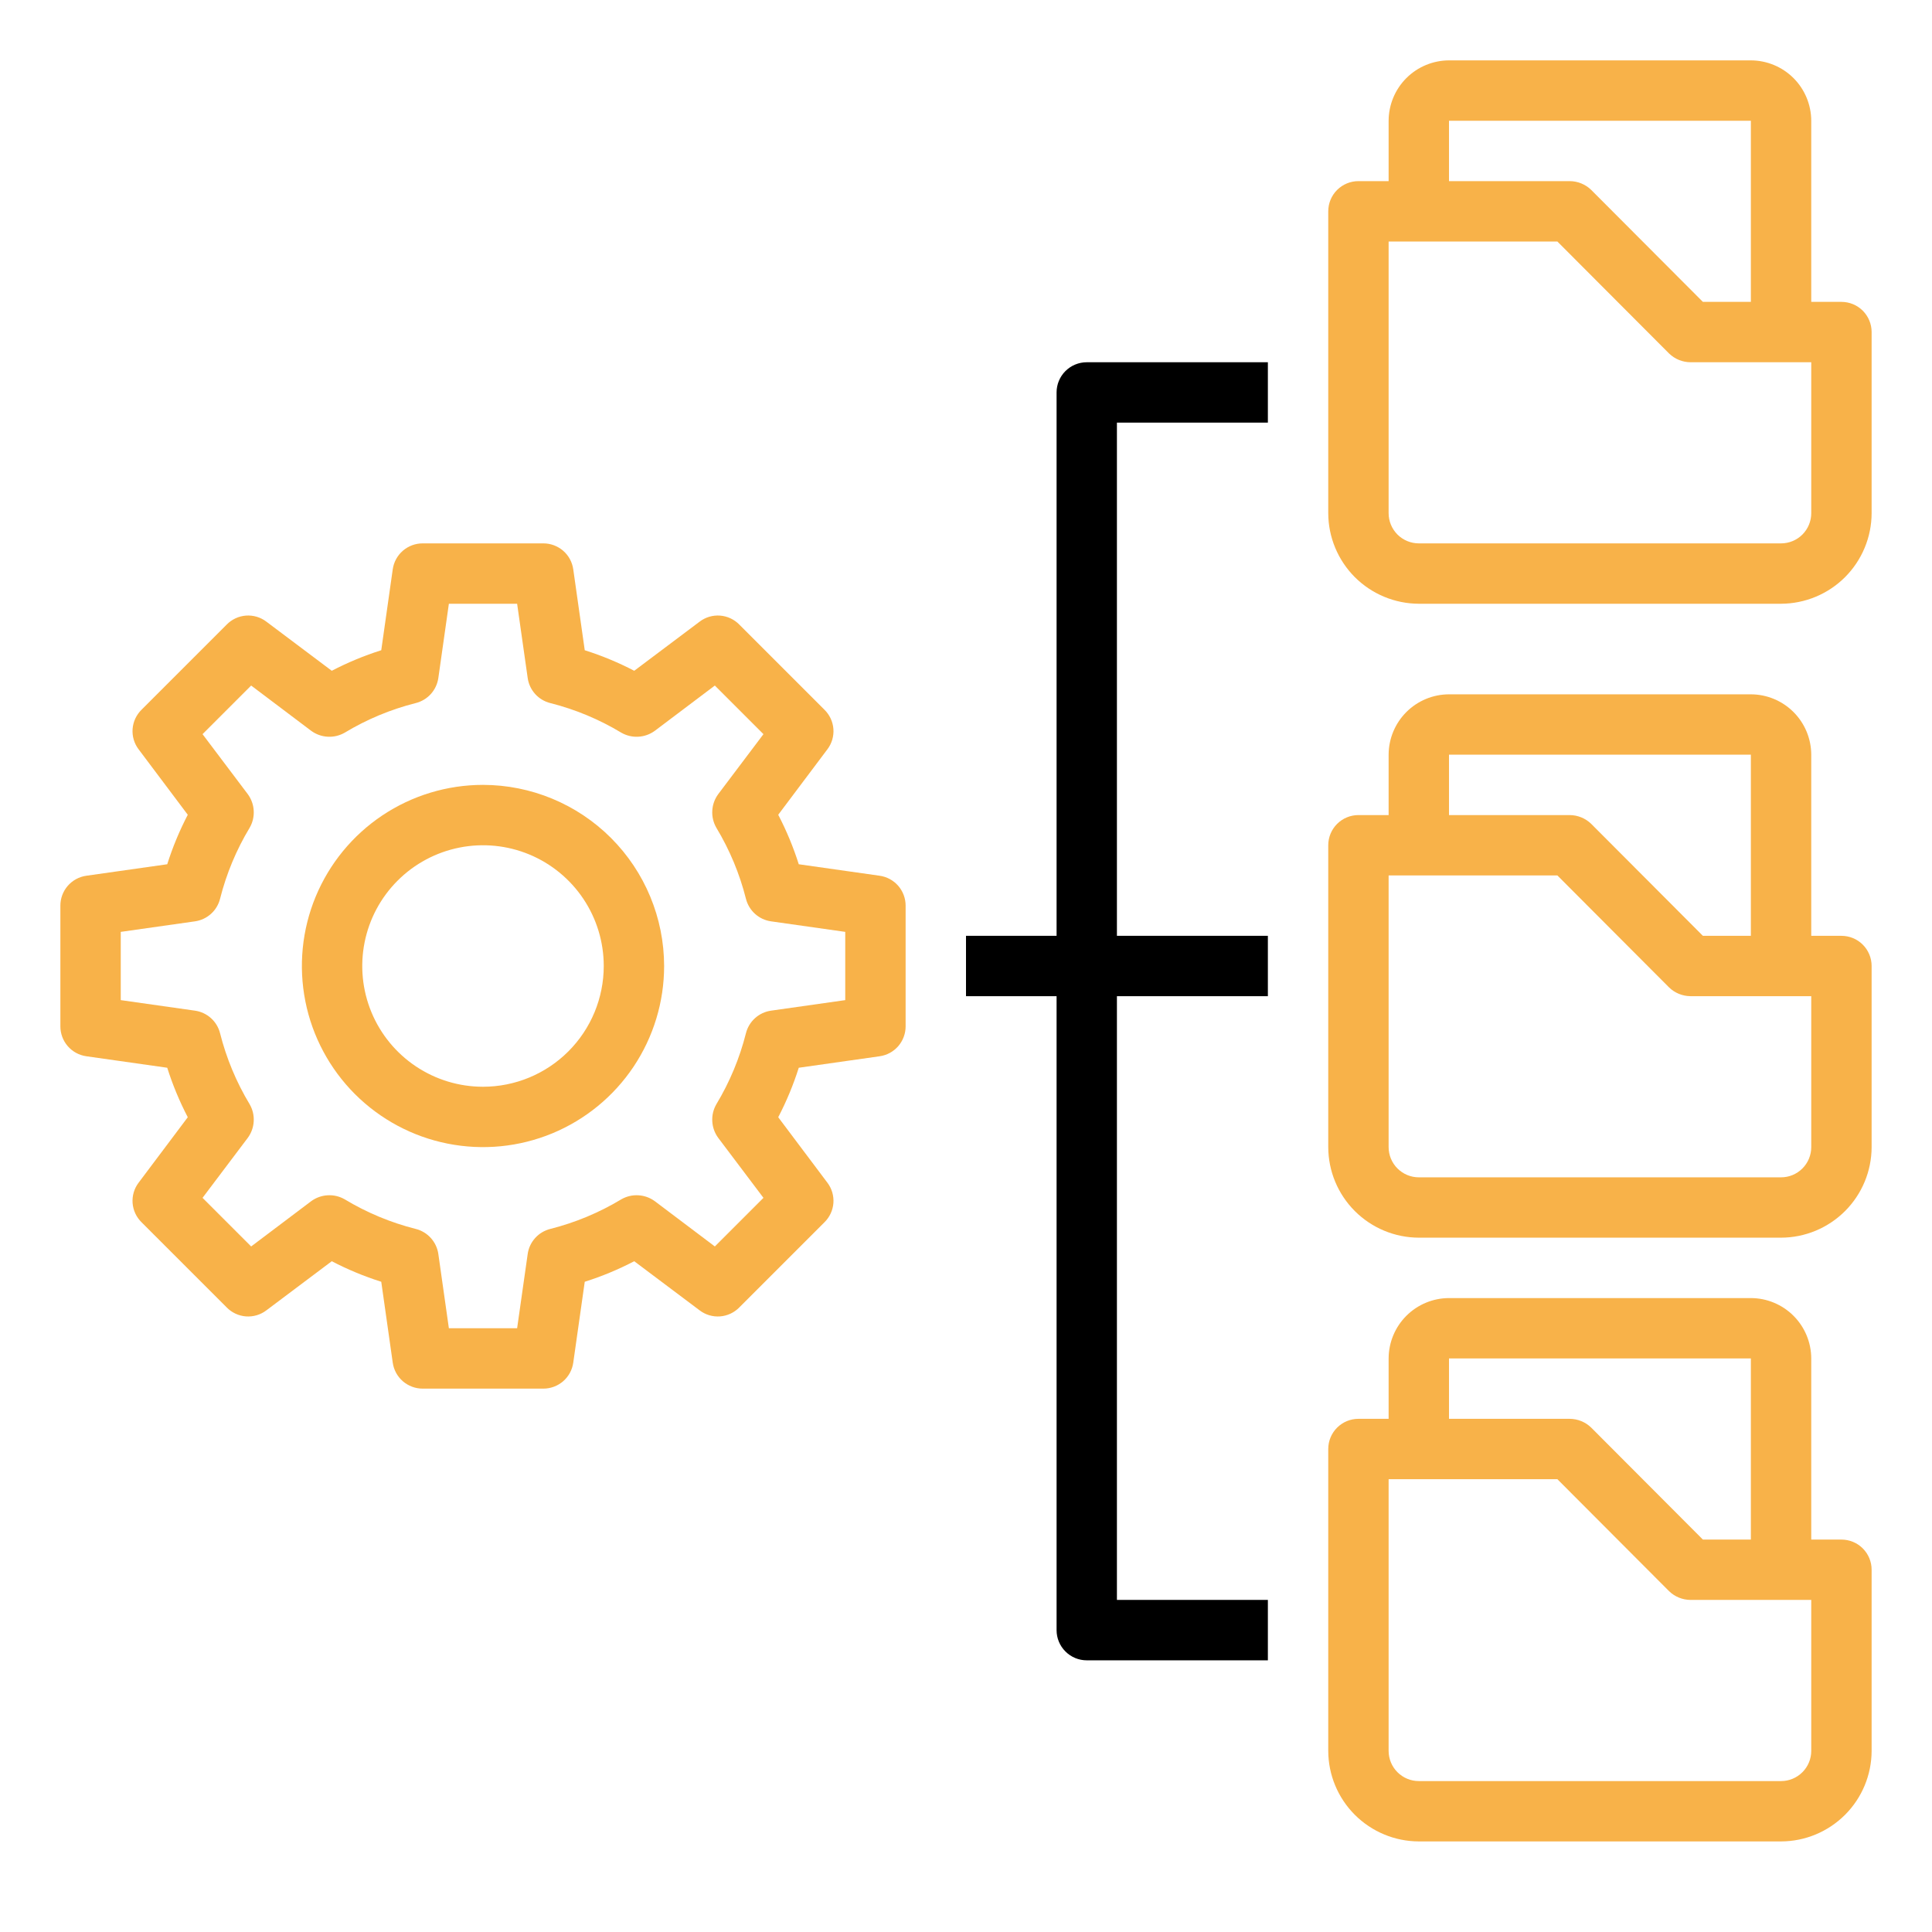 <svg width="68" height="68" viewBox="0 0 68 68" fill="none" xmlns="http://www.w3.org/2000/svg">
<path d="M64.812 54.188H63.75V47.812C63.748 47.249 63.524 46.71 63.126 46.312C62.728 45.914 62.188 45.689 61.625 45.688H51C50.437 45.689 49.897 45.914 49.499 46.312C49.101 46.71 48.877 47.249 48.875 47.812V49.938H47.812C47.531 49.938 47.261 50.049 47.061 50.249C46.862 50.448 46.75 50.718 46.75 51V61.625C46.752 62.47 47.089 63.279 47.686 63.876C48.284 64.473 49.093 64.81 49.938 64.812H62.688C63.532 64.81 64.341 64.473 64.939 63.876C65.536 63.279 65.873 62.47 65.875 61.625V55.25C65.875 54.968 65.763 54.698 65.564 54.499C65.365 54.299 65.094 54.188 64.812 54.188ZM51 47.812H61.625V54.188H59.936L56.004 50.246C55.802 50.05 55.532 49.94 55.25 49.938H51V47.812ZM63.75 61.625C63.75 61.907 63.638 62.177 63.439 62.376C63.239 62.576 62.969 62.688 62.688 62.688H49.938C49.656 62.688 49.386 62.576 49.186 62.376C48.987 62.177 48.875 61.907 48.875 61.625V52.062H54.814L58.746 56.004C58.948 56.2 59.218 56.31 59.5 56.312H63.75V61.625Z" fill="#F8B249"/>
<path d="M64.812 32.938H63.75V26.562C63.748 25.999 63.524 25.46 63.126 25.062C62.728 24.664 62.188 24.439 61.625 24.438H51C50.437 24.439 49.897 24.664 49.499 25.062C49.101 25.46 48.877 25.999 48.875 26.562V28.688H47.812C47.531 28.688 47.261 28.799 47.061 28.999C46.862 29.198 46.75 29.468 46.75 29.75V40.375C46.752 41.22 47.089 42.029 47.686 42.626C48.284 43.223 49.093 43.56 49.938 43.562H62.688C63.532 43.56 64.341 43.223 64.939 42.626C65.536 42.029 65.873 41.22 65.875 40.375V34C65.875 33.718 65.763 33.448 65.564 33.249C65.365 33.049 65.094 32.938 64.812 32.938ZM51 26.562H61.625V32.938H59.936L56.004 28.996C55.802 28.8 55.532 28.69 55.25 28.688H51V26.562ZM63.75 40.375C63.75 40.657 63.638 40.927 63.439 41.126C63.239 41.326 62.969 41.438 62.688 41.438H49.938C49.656 41.438 49.386 41.326 49.186 41.126C48.987 40.927 48.875 40.657 48.875 40.375V30.812H54.814L58.746 34.754C58.948 34.95 59.218 35.06 59.5 35.062H63.75V40.375Z" fill="#F8B249"/>
<path d="M64.812 10.625H63.75V4.25C63.748 3.687 63.524 3.147 63.126 2.749C62.728 2.351 62.188 2.127 61.625 2.125H51C50.437 2.127 49.897 2.351 49.499 2.749C49.101 3.147 48.877 3.687 48.875 4.25V6.375H47.812C47.531 6.375 47.261 6.487 47.061 6.686C46.862 6.885 46.75 7.156 46.75 7.438V18.062C46.752 18.907 47.089 19.716 47.686 20.314C48.284 20.911 49.093 21.247 49.938 21.25H62.688C63.532 21.247 64.341 20.911 64.939 20.314C65.536 19.716 65.873 18.907 65.875 18.062V11.688C65.875 11.406 65.763 11.136 65.564 10.936C65.365 10.737 65.094 10.625 64.812 10.625ZM51 4.25H61.625V10.625H59.936L56.004 6.683C55.802 6.487 55.532 6.377 55.25 6.375H51V4.25ZM63.75 18.062C63.75 18.344 63.638 18.614 63.439 18.814C63.239 19.013 62.969 19.125 62.688 19.125H49.938C49.656 19.125 49.386 19.013 49.186 18.814C48.987 18.614 48.875 18.344 48.875 18.062V8.5H54.814L58.746 12.442C58.948 12.638 59.218 12.748 59.5 12.75H63.75V18.062Z" fill="#F8B249"/>
<path d="M30.961 30.823L28.114 30.419C27.924 29.819 27.682 29.236 27.391 28.677L29.123 26.371C29.278 26.166 29.352 25.912 29.333 25.655C29.313 25.399 29.201 25.159 29.017 24.979L26.021 21.983C25.841 21.799 25.601 21.687 25.345 21.667C25.088 21.648 24.834 21.722 24.629 21.877L22.323 23.609C21.764 23.318 21.181 23.076 20.581 22.886L20.177 20.039C20.141 19.785 20.015 19.553 19.822 19.385C19.628 19.218 19.381 19.125 19.125 19.125H14.875C14.619 19.125 14.372 19.218 14.178 19.385C13.985 19.553 13.859 19.785 13.823 20.039L13.419 22.886C12.819 23.076 12.236 23.318 11.677 23.609L9.371 21.877C9.166 21.722 8.911 21.648 8.655 21.667C8.399 21.687 8.159 21.799 7.979 21.983L4.983 24.979C4.799 25.159 4.687 25.399 4.667 25.655C4.648 25.912 4.722 26.166 4.877 26.371L6.609 28.677C6.318 29.236 6.076 29.819 5.886 30.419L3.039 30.823C2.785 30.859 2.553 30.985 2.385 31.178C2.217 31.372 2.125 31.619 2.125 31.875V36.125C2.125 36.381 2.217 36.628 2.385 36.822C2.553 37.015 2.785 37.141 3.039 37.177L5.886 37.581C6.076 38.181 6.318 38.764 6.609 39.323L4.877 41.629C4.722 41.834 4.648 42.089 4.667 42.345C4.687 42.601 4.799 42.841 4.983 43.021L7.979 46.017C8.159 46.201 8.399 46.313 8.655 46.333C8.911 46.352 9.166 46.278 9.371 46.123L11.677 44.391C12.236 44.682 12.819 44.924 13.419 45.114L13.823 47.961C13.859 48.215 13.985 48.447 14.178 48.615C14.372 48.782 14.619 48.875 14.875 48.875H19.125C19.381 48.875 19.628 48.782 19.822 48.615C20.015 48.447 20.141 48.215 20.177 47.961L20.581 45.114C21.181 44.924 21.764 44.682 22.323 44.391L24.629 46.123C24.834 46.278 25.088 46.352 25.345 46.333C25.601 46.313 25.841 46.201 26.021 46.017L29.017 43.021C29.201 42.841 29.313 42.601 29.333 42.345C29.352 42.089 29.278 41.834 29.123 41.629L27.391 39.323C27.682 38.764 27.924 38.181 28.114 37.581L30.961 37.177C31.215 37.141 31.447 37.015 31.615 36.822C31.782 36.628 31.875 36.381 31.875 36.125V31.875C31.875 31.619 31.782 31.372 31.615 31.178C31.447 30.985 31.215 30.859 30.961 30.823ZM29.75 35.201L27.136 35.572C26.927 35.602 26.731 35.694 26.573 35.836C26.416 35.978 26.305 36.164 26.254 36.369C26.032 37.248 25.681 38.09 25.213 38.866C25.108 39.048 25.058 39.256 25.07 39.465C25.081 39.675 25.153 39.876 25.277 40.046L26.871 42.16L25.16 43.871L23.046 42.277C22.876 42.153 22.675 42.081 22.465 42.07C22.256 42.058 22.048 42.108 21.866 42.213C21.09 42.681 20.248 43.032 19.369 43.254C19.164 43.305 18.978 43.416 18.836 43.574C18.694 43.731 18.602 43.927 18.573 44.136L18.201 46.75H15.799L15.428 44.136C15.398 43.927 15.306 43.731 15.164 43.574C15.022 43.416 14.836 43.305 14.631 43.254C13.752 43.032 12.91 42.681 12.134 42.213C11.952 42.108 11.744 42.058 11.535 42.07C11.325 42.081 11.124 42.153 10.954 42.277L8.84 43.871L7.129 42.16L8.723 40.046C8.847 39.876 8.919 39.675 8.93 39.465C8.942 39.256 8.892 39.048 8.787 38.866C8.319 38.09 7.968 37.248 7.746 36.369C7.695 36.164 7.584 35.978 7.427 35.836C7.269 35.694 7.073 35.602 6.864 35.572L4.25 35.201V32.799L6.864 32.428C7.073 32.398 7.269 32.306 7.427 32.164C7.584 32.022 7.695 31.836 7.746 31.631C7.968 30.752 8.319 29.91 8.787 29.134C8.892 28.952 8.942 28.744 8.93 28.535C8.919 28.325 8.847 28.124 8.723 27.954L7.129 25.84L8.84 24.129L10.954 25.723C11.124 25.847 11.325 25.919 11.535 25.93C11.744 25.942 11.952 25.892 12.134 25.787C12.91 25.319 13.752 24.968 14.631 24.746C14.836 24.695 15.022 24.584 15.164 24.427C15.306 24.269 15.398 24.073 15.428 23.864L15.799 21.25H18.201L18.573 23.864C18.602 24.073 18.694 24.269 18.836 24.427C18.978 24.584 19.164 24.695 19.369 24.746C20.248 24.968 21.09 25.319 21.866 25.787C22.048 25.892 22.256 25.942 22.465 25.93C22.675 25.919 22.876 25.847 23.046 25.723L25.16 24.129L26.871 25.84L25.277 27.954C25.153 28.124 25.081 28.325 25.07 28.535C25.058 28.744 25.108 28.952 25.213 29.134C25.681 29.91 26.032 30.752 26.254 31.631C26.305 31.836 26.416 32.022 26.573 32.164C26.731 32.306 26.927 32.398 27.136 32.428L29.75 32.799V35.201Z" fill="#F8B249"/>
<path d="M17 27.625C15.739 27.625 14.507 27.999 13.458 28.699C12.41 29.4 11.593 30.395 11.11 31.56C10.628 32.725 10.502 34.007 10.748 35.244C10.993 36.48 11.601 37.616 12.492 38.508C13.384 39.399 14.52 40.007 15.756 40.252C16.993 40.498 18.275 40.372 19.44 39.89C20.605 39.407 21.6 38.59 22.301 37.542C23.001 36.493 23.375 35.261 23.375 34C23.373 32.31 22.701 30.689 21.506 29.494C20.311 28.299 18.69 27.627 17 27.625ZM17 38.25C16.159 38.25 15.338 38.001 14.639 37.534C13.94 37.067 13.395 36.403 13.073 35.626C12.752 34.85 12.668 33.995 12.832 33.171C12.996 32.346 13.4 31.589 13.995 30.995C14.589 30.4 15.347 29.996 16.171 29.832C16.995 29.668 17.85 29.752 18.626 30.073C19.403 30.395 20.067 30.94 20.534 31.639C21.001 32.338 21.25 33.159 21.25 34C21.25 35.127 20.802 36.208 20.005 37.005C19.208 37.802 18.127 38.25 17 38.25Z" fill="#F8B249"/>
<path d="M37.188 13.812V32.938H34V35.062H37.188V57.375C37.188 57.657 37.299 57.927 37.499 58.126C37.698 58.326 37.968 58.438 38.25 58.438H44.625V56.312H39.312V35.062H44.625V32.938H39.312V14.875H44.625V12.75H38.25C37.968 12.75 37.698 12.862 37.499 13.061C37.299 13.261 37.188 13.531 37.188 13.812Z" fill="black"/>
</svg>
